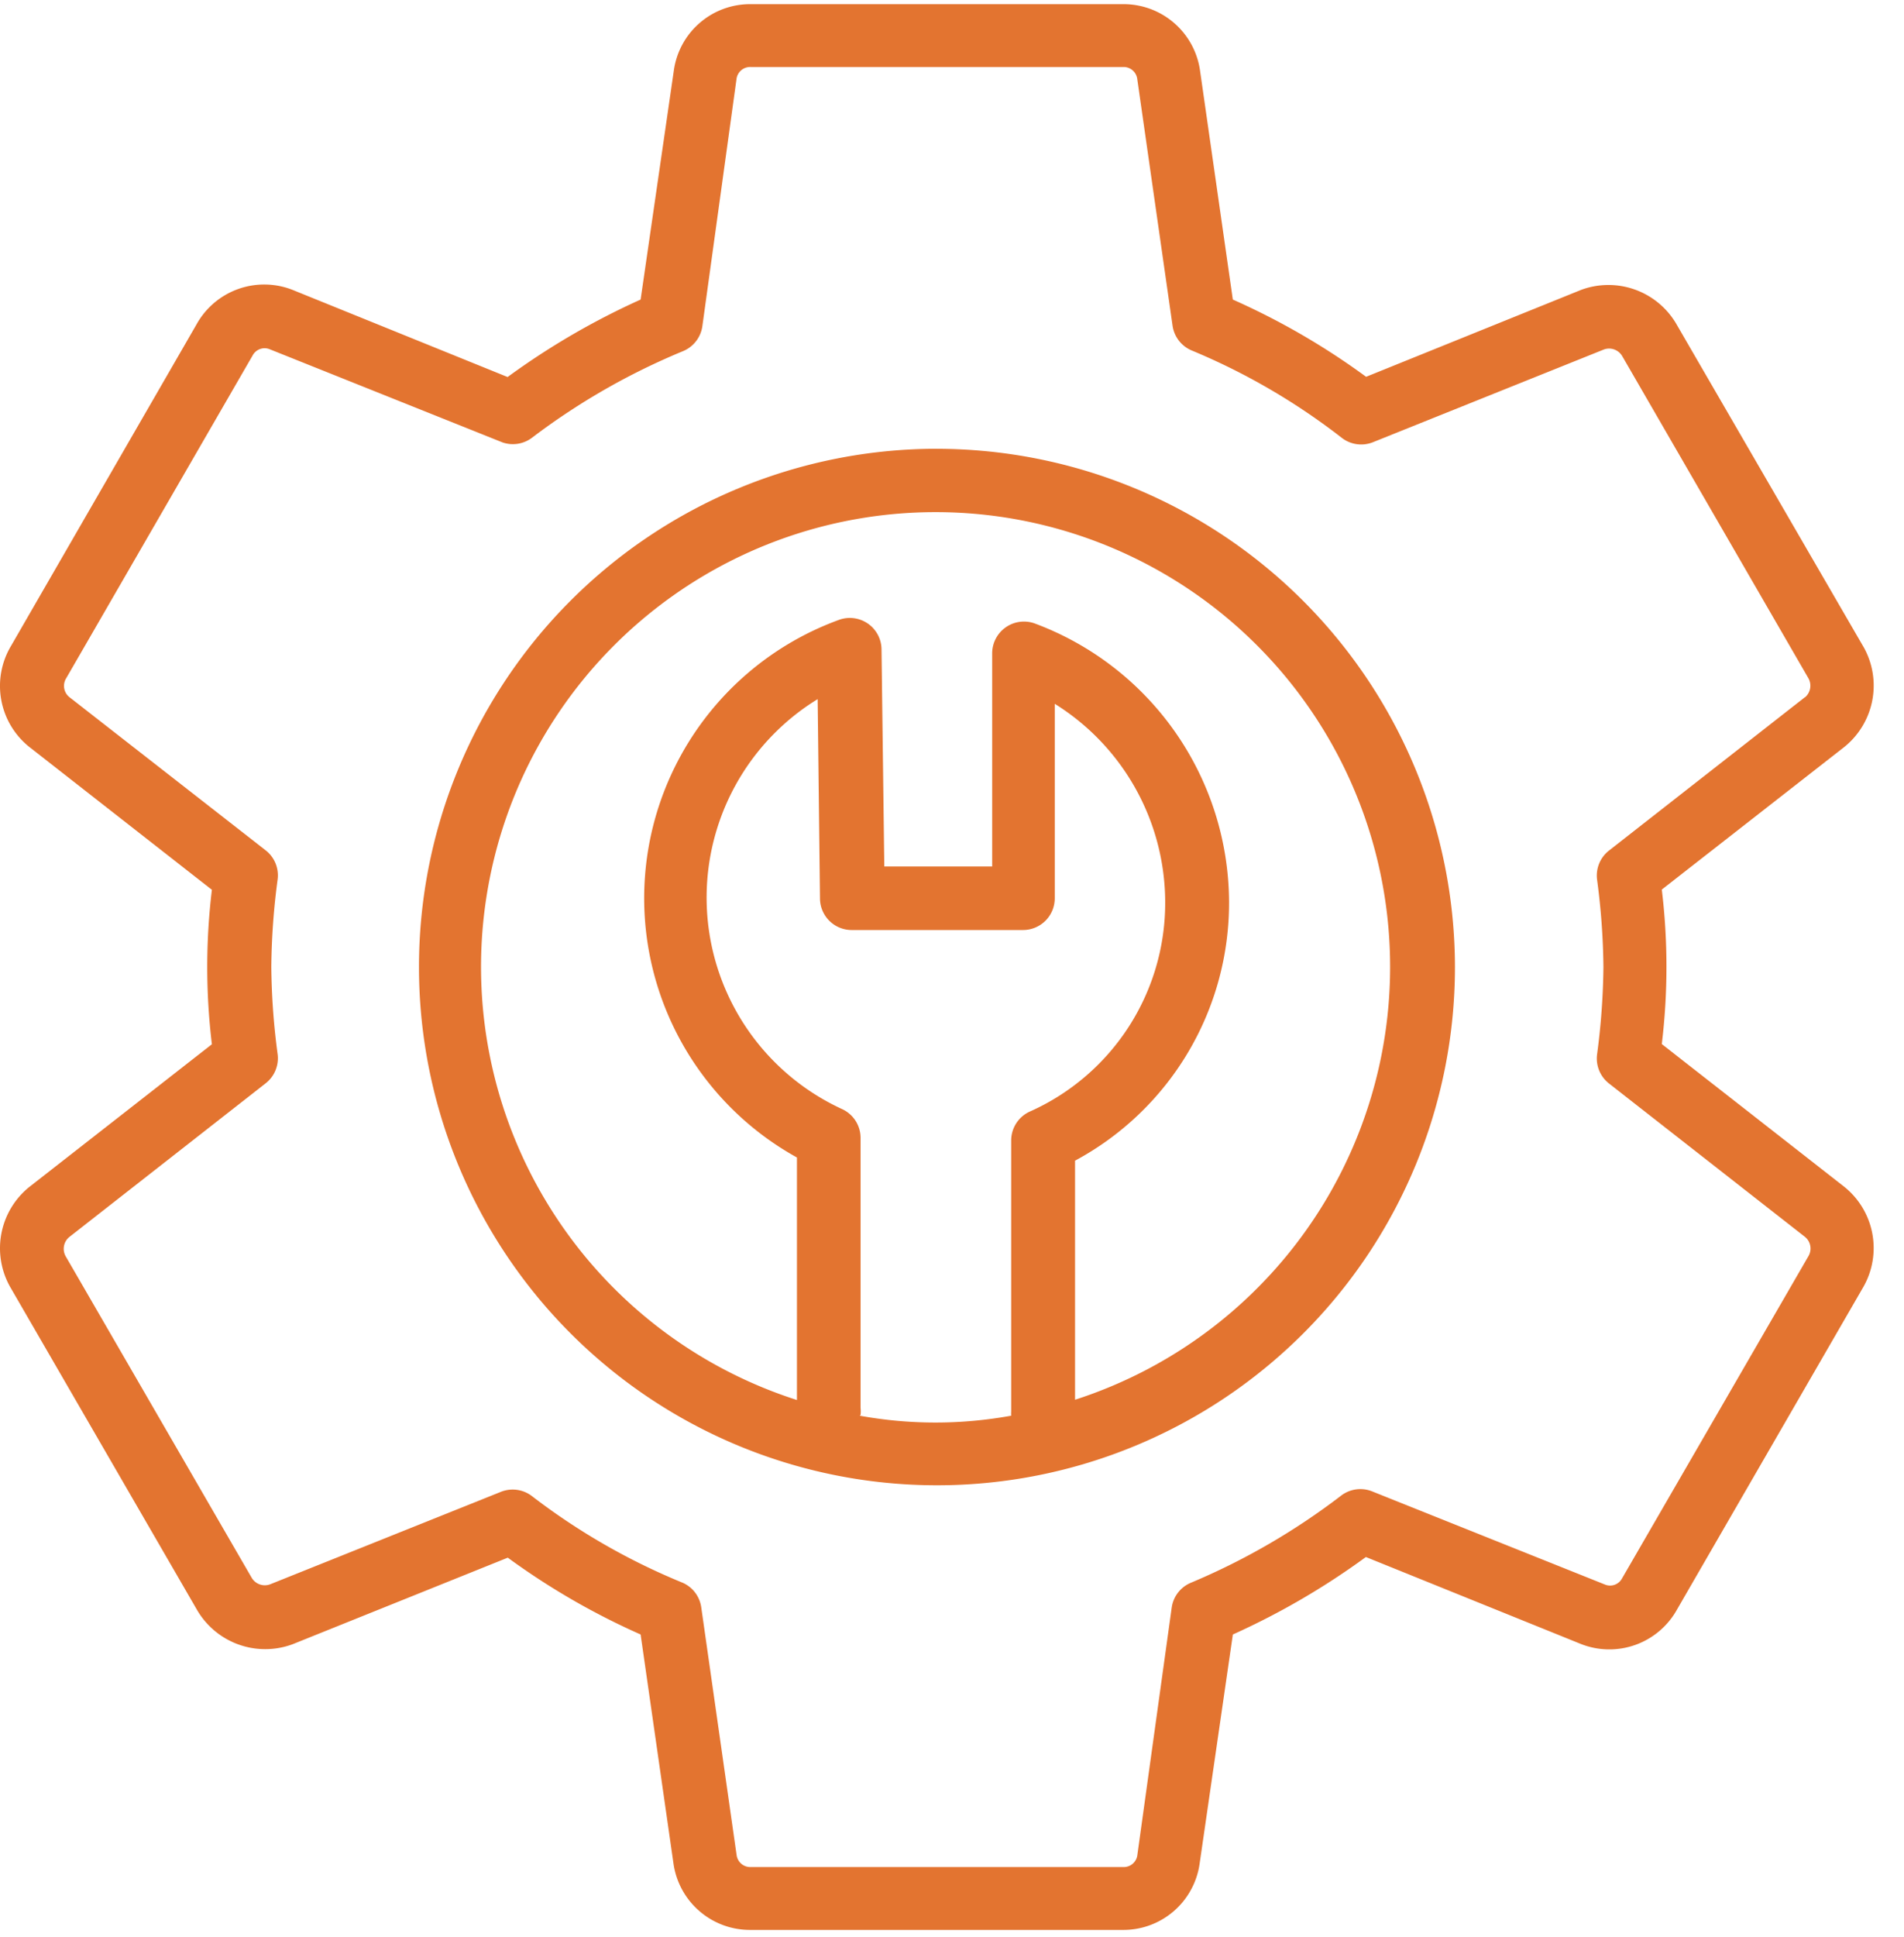 <svg width="59" height="60" fill="none" xmlns="http://www.w3.org/2000/svg"><path d="M57.74 20.027l-5.773-9.956a2.438 2.438 0 00-2.97-1.094l-6.665 2.693a22.201 22.201 0 00-4.13-2.392L37.188 2.2A2.392 2.392 0 0034.801.129H23.266a2.385 2.385 0 00-2.386 2.058l-1.029 7.091a22.938 22.938 0 00-4.122 2.399l-6.666-2.7a2.399 2.399 0 00-2.976 1.075L.333 20.02a2.418 2.418 0 00.583 3.12l5.65 4.418a19.937 19.937 0 000 4.784L.91 36.76a2.438 2.438 0 00-.59 3.107l5.767 9.962a2.445 2.445 0 002.983 1.094l6.665-2.68a22.179 22.179 0 004.116 2.379l1.016 7.078a2.393 2.393 0 002.386 2.072h11.535a2.385 2.385 0 002.386-2.058l1.029-7.092a22.937 22.937 0 004.122-2.399l6.68 2.7a2.399 2.399 0 002.962-1.075l5.78-10.001a2.431 2.431 0 00-.602-3.094l-5.65-4.417c.192-1.59.192-3.196 0-4.785l5.656-4.417a2.438 2.438 0 00.59-3.107zm-1.802 1.56l-6.082 4.758a.983.983 0 00-.367.898c.122.898.188 1.802.197 2.707a21.89 21.89 0 01-.197 2.707.985.985 0 00.367.898l6.082 4.758a.465.465 0 01.105.584l-5.78 9.988a.42.42 0 01-.531.19l-7.21-2.884a.982.982 0 00-.957.125 21.017 21.017 0 01-4.653 2.7.982.982 0 00-.603.767l-1.069 7.695a.426.426 0 01-.439.347H23.266a.427.427 0 01-.44-.367l-1.094-7.662a.983.983 0 00-.57-.773 20.218 20.218 0 01-4.68-2.688.983.983 0 00-.963-.13l-7.15 2.864a.472.472 0 01-.57-.204L2.036 38.91a.472.472 0 01.118-.603l6.082-4.759a.984.984 0 00.367-.898 21.674 21.674 0 01-.196-2.706c.009-.906.074-1.81.196-2.707a.983.983 0 00-.367-.898l-6.082-4.745a.446.446 0 01-.105-.584l5.78-10.002a.42.42 0 01.532-.19l7.21 2.884a.983.983 0 00.904-.137 20.976 20.976 0 014.686-2.688.983.983 0 00.603-.773l1.062-7.682a.426.426 0 01.439-.347H34.8a.426.426 0 01.44.367l1.094 7.642a.983.983 0 00.603.774 20.2 20.2 0 014.647 2.707.984.984 0 00.963.13l7.151-2.87a.472.472 0 01.57.203l5.761 9.963a.472.472 0 01-.092.602v-.006z" fill="#E37430"/><path d="M29.027 13.899A16.051 16.051 0 1045.085 29.95 16.07 16.07 0 0029.027 13.9zm-2.36 29.92a.99.99 0 000-.217V35.24a.983.983 0 00-.59-.898 7.21 7.21 0 01-.74-12.689l.072 6.181a.983.983 0 00.996.97h5.296a.983.983 0 00.983-.983v-6.023a7.25 7.25 0 013.422 6.108 7.073 7.073 0 01-4.182 6.515.983.983 0 00-.59.898v8.396a.989.989 0 000 .131 13.112 13.112 0 01-4.693 0l.027-.026zm6.646-.459v-7.413a9.058 9.058 0 004.772-8.035 9.24 9.24 0 00-6.03-8.606.985.985 0 00-1.31.924v6.607h-3.343l-.086-6.718a.982.982 0 00-1.31-.924 9.176 9.176 0 00-1.311 16.654v7.511a14.085 14.085 0 118.592 0h.026z" fill="#E37430"/></svg>